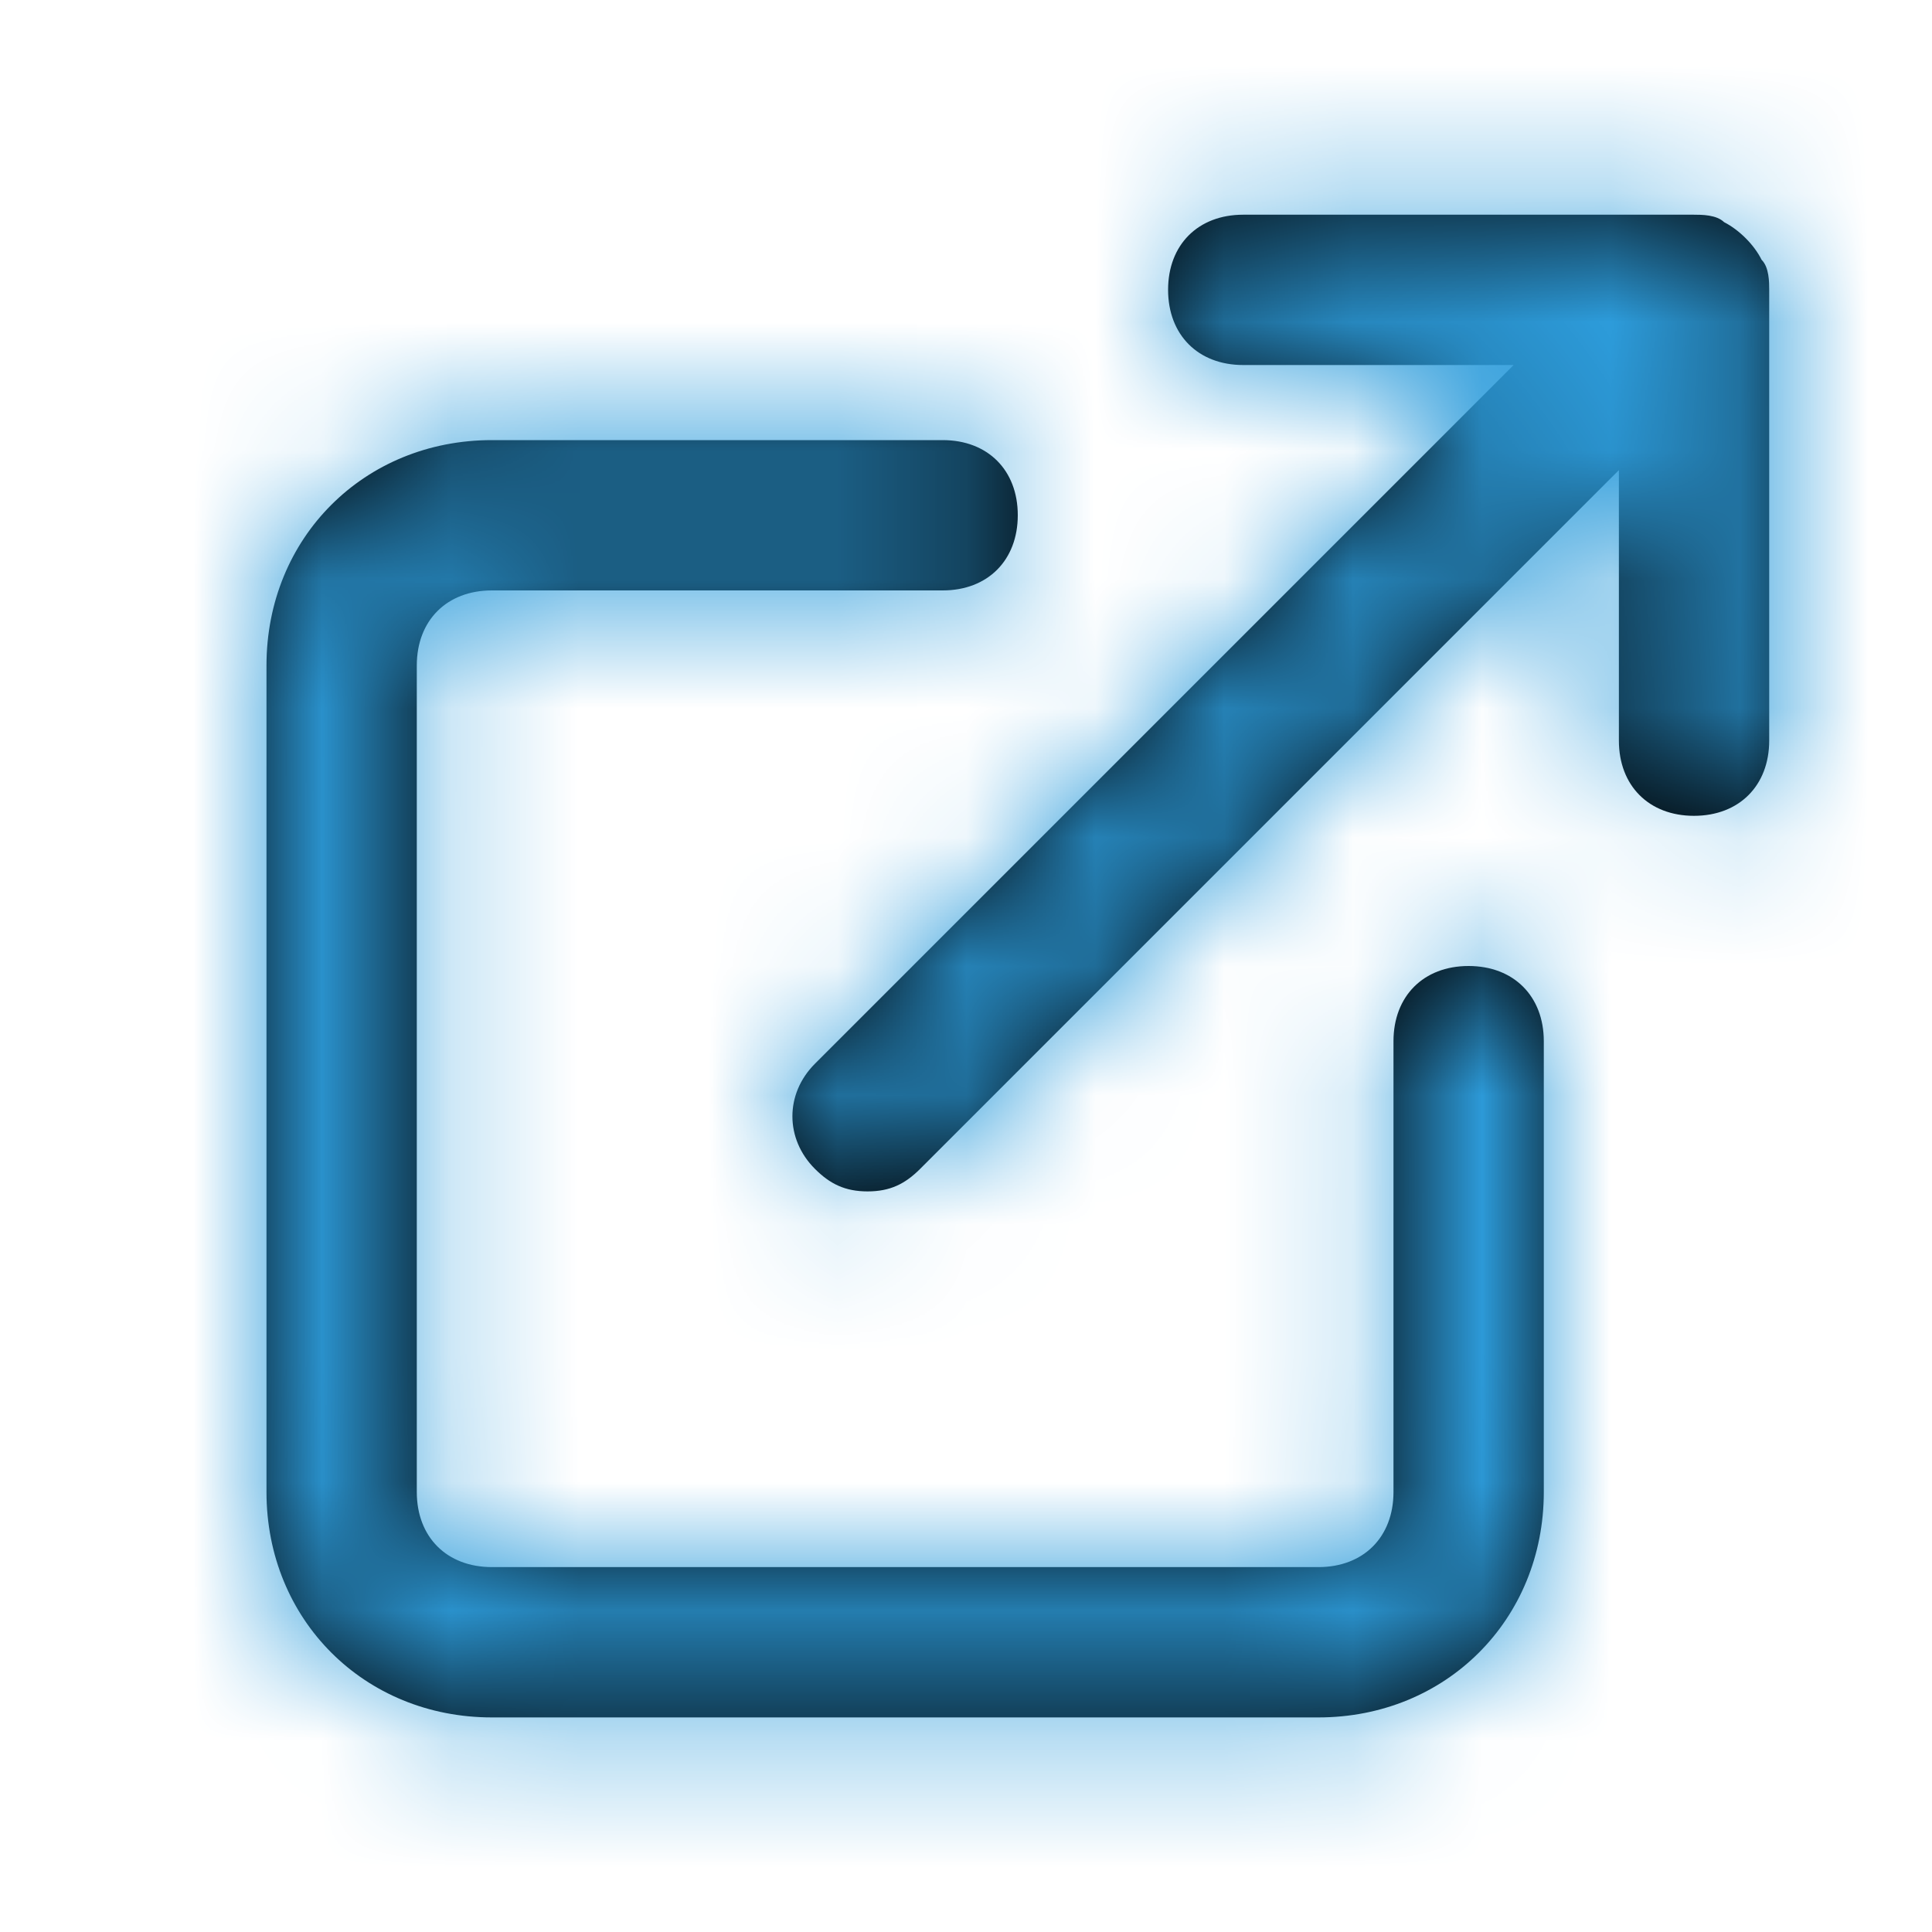 <svg width="15" height="15" viewBox="0 0 15 15" fill="none" xmlns="http://www.w3.org/2000/svg">
<path fill-rule="evenodd" clip-rule="evenodd" d="M13.386 1.725C13.502 1.784 13.619 1.9 13.677 2.017C13.736 2.075 13.736 2.192 13.736 2.25V5.75C13.736 6.1 13.502 6.334 13.152 6.334C12.802 6.334 12.569 6.1 12.569 5.75V3.65L7.144 9.075C7.027 9.192 6.911 9.25 6.736 9.25C6.561 9.25 6.444 9.192 6.327 9.075C6.094 8.842 6.094 8.492 6.327 8.259L11.752 2.834H9.652C9.302 2.834 9.069 2.6 9.069 2.25C9.069 1.9 9.302 1.667 9.652 1.667H13.152C13.211 1.667 13.327 1.667 13.386 1.725ZM11.986 11.584V8.084C11.986 7.734 11.752 7.5 11.402 7.5C11.052 7.5 10.819 7.734 10.819 8.084V11.584C10.819 11.934 10.586 12.167 10.236 12.167H3.819C3.469 12.167 3.236 11.934 3.236 11.584V5.167C3.236 4.817 3.469 4.584 3.819 4.584H7.319C7.669 4.584 7.902 4.35 7.902 4C7.902 3.65 7.669 3.417 7.319 3.417H3.819C2.827 3.417 2.069 4.175 2.069 5.167V11.584C2.069 12.575 2.827 13.334 3.819 13.334H10.236C11.227 13.334 11.986 12.575 11.986 11.584Z" fill="black"/>
<mask id="mask0_410_2171" style="mask-type:alpha" maskUnits="userSpaceOnUse" x="2" y="1" width="12" height="13">
<path fill-rule="evenodd" clip-rule="evenodd" d="M13.386 1.725C13.502 1.784 13.619 1.9 13.677 2.017C13.736 2.075 13.736 2.192 13.736 2.25V5.75C13.736 6.1 13.502 6.334 13.152 6.334C12.802 6.334 12.569 6.1 12.569 5.75V3.65L7.144 9.075C7.027 9.192 6.911 9.25 6.736 9.25C6.561 9.25 6.444 9.192 6.327 9.075C6.094 8.842 6.094 8.492 6.327 8.259L11.752 2.834H9.652C9.302 2.834 9.069 2.6 9.069 2.25C9.069 1.9 9.302 1.667 9.652 1.667H13.152C13.211 1.667 13.327 1.667 13.386 1.725ZM11.986 11.584V8.084C11.986 7.734 11.752 7.5 11.402 7.5C11.052 7.5 10.819 7.734 10.819 8.084V11.584C10.819 11.934 10.586 12.167 10.236 12.167H3.819C3.469 12.167 3.236 11.934 3.236 11.584V5.167C3.236 4.817 3.469 4.584 3.819 4.584H7.319C7.669 4.584 7.902 4.35 7.902 4C7.902 3.65 7.669 3.417 7.319 3.417H3.819C2.827 3.417 2.069 4.175 2.069 5.167V11.584C2.069 12.575 2.827 13.334 3.819 13.334H10.236C11.227 13.334 11.986 12.575 11.986 11.584Z" fill="white"/>
</mask>
<g mask="url(#mask0_410_2171)">
<rect x="0.902" y="0.5" width="14" height="14" fill="#2D9CDB"/>
</g>
</svg>
